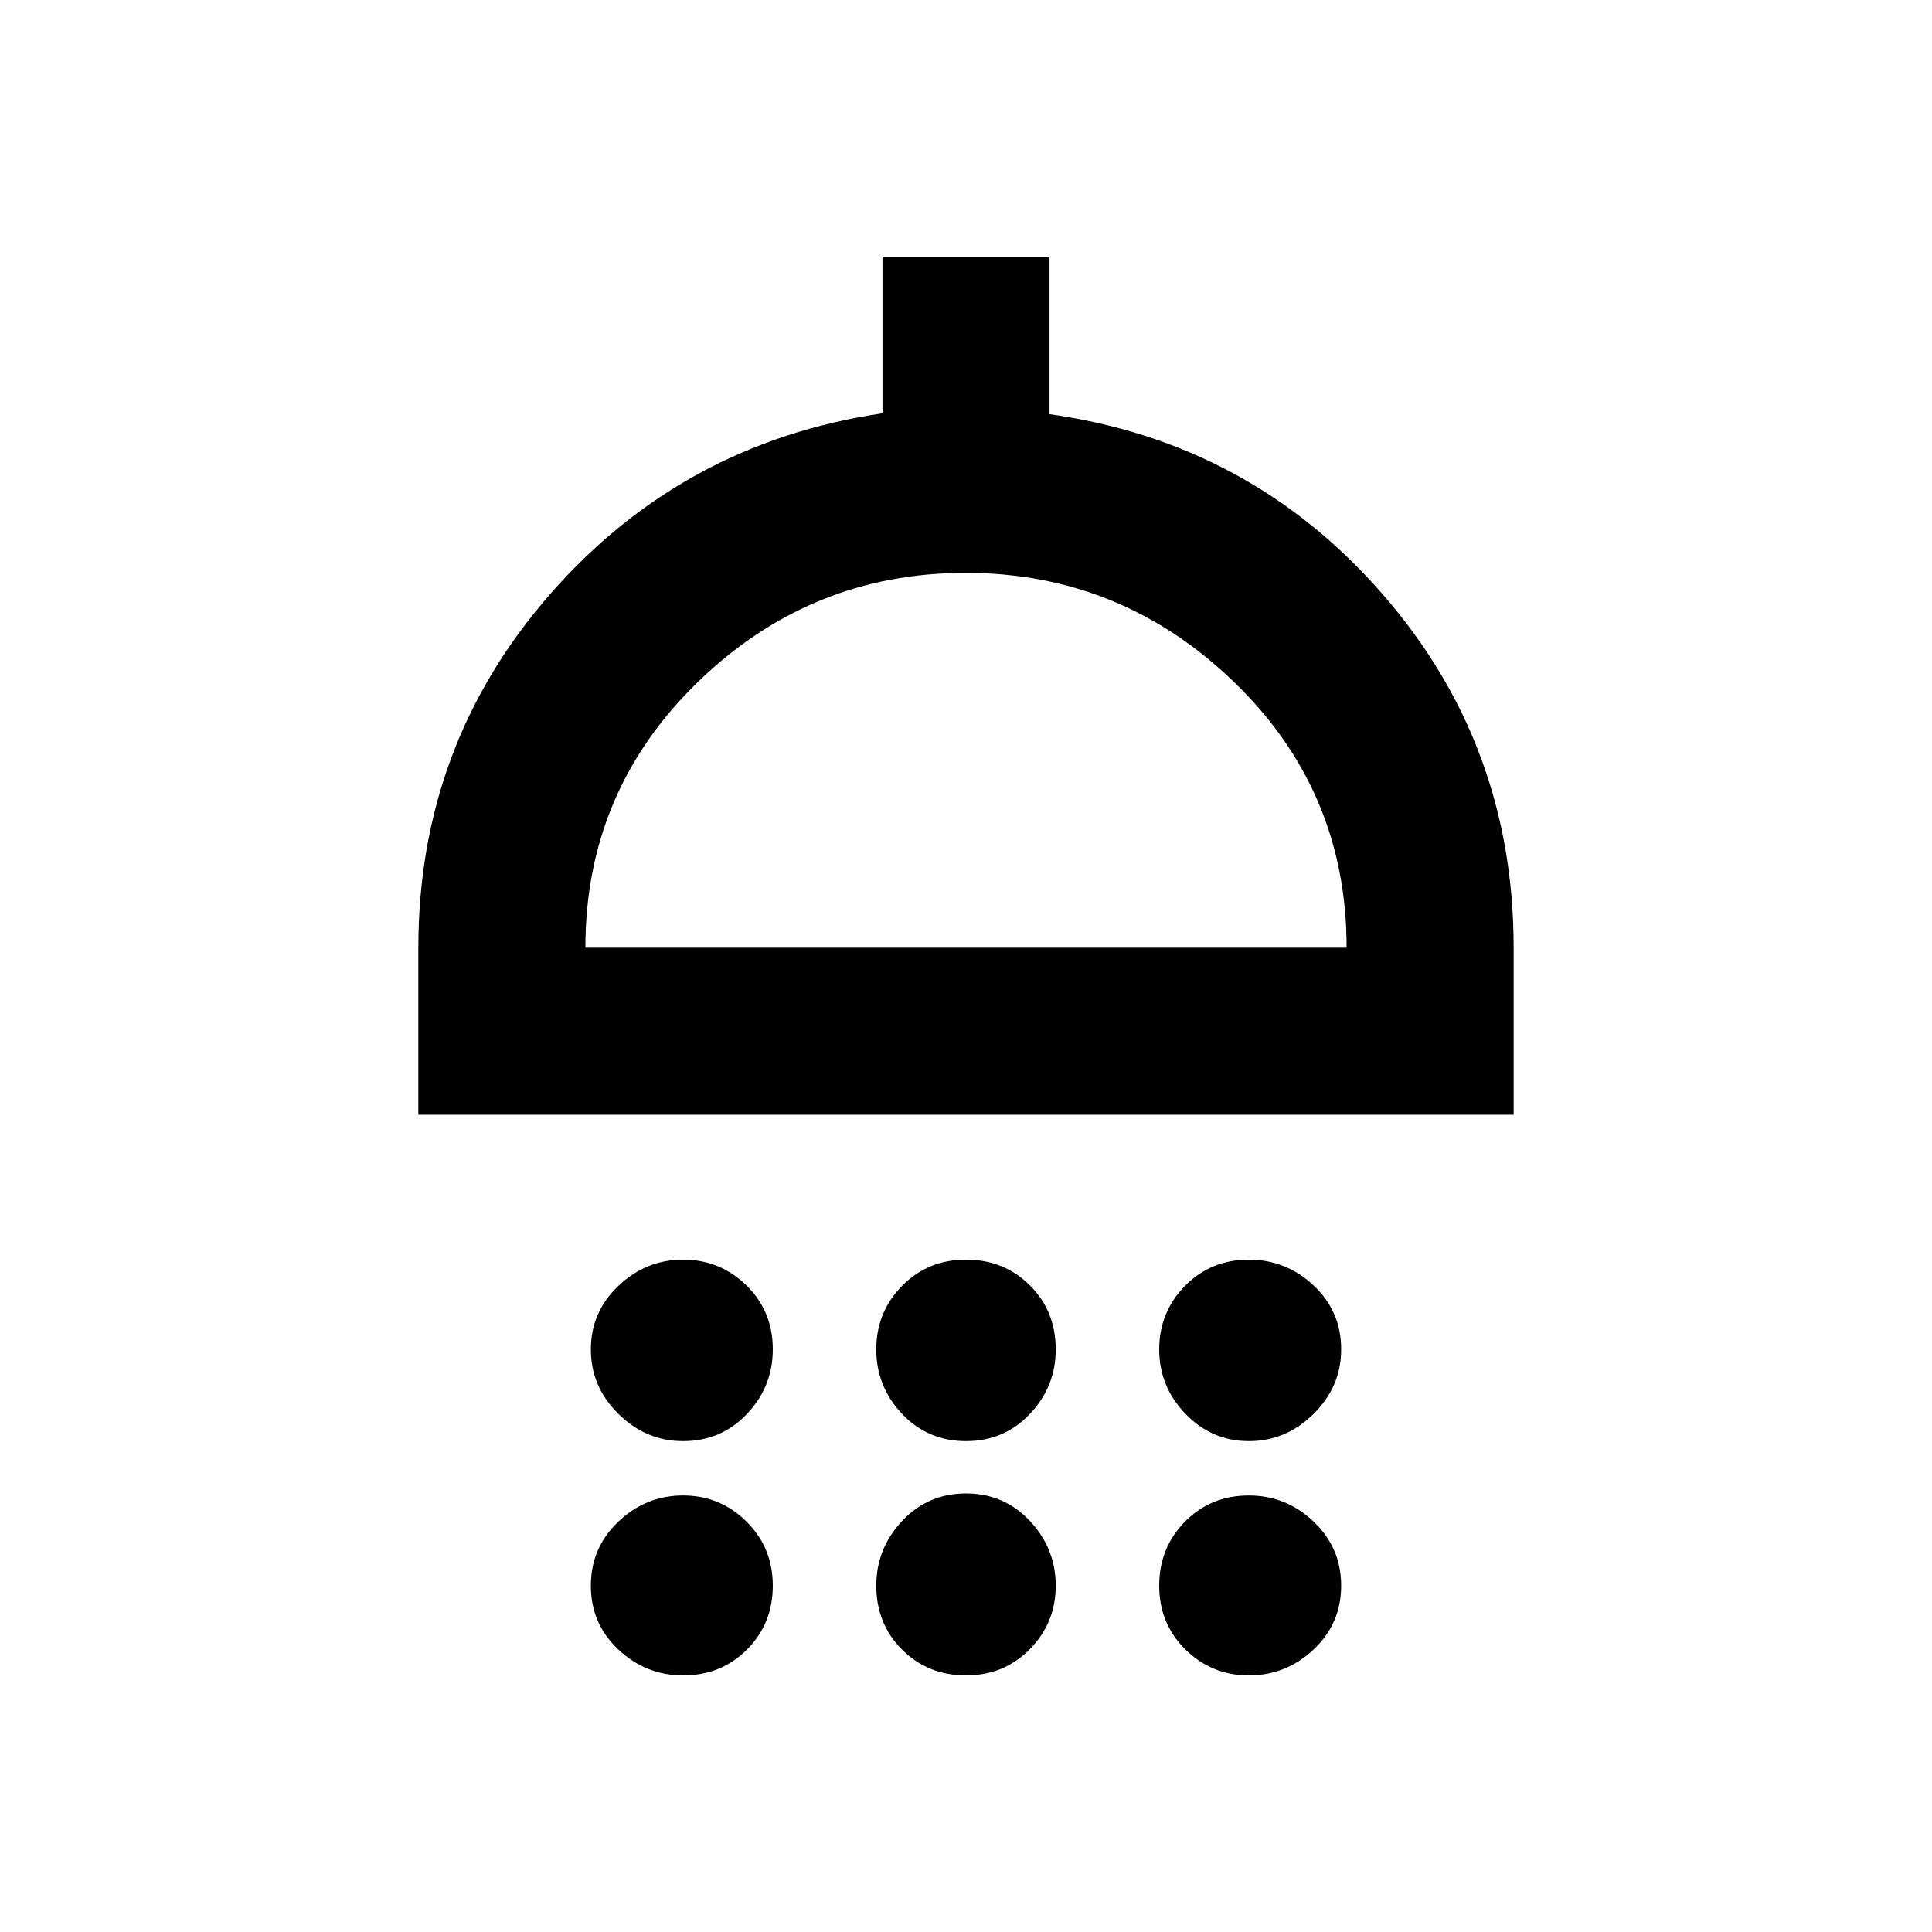 <svg xmlns="http://www.w3.org/2000/svg" height="20" viewBox="0 -960 960 960" width="20"><path d="M339.413-243.913q-18.435 0-32.131-13.531-13.695-13.531-13.695-32.056 0-18.524 13.695-31.556 13.696-13.031 32.131-13.031 18.435 0 31.511 12.819T384-289.5q0 18.525-12.819 32.056-12.819 13.531-31.768 13.531Zm140.587 0q-18.949 0-31.768-13.531-12.819-13.531-12.819-32.056 0-18.524 12.819-31.556 12.819-13.031 31.768-13.031 18.949 0 31.768 12.819 12.819 12.819 12.819 31.768 0 18.525-12.819 32.056-12.819 13.531-31.768 13.531Zm140.587 0q-18.435 0-31.511-13.531T576-289.5q0-18.524 12.819-31.556 12.819-13.031 31.768-13.031 18.435 0 32.131 12.819 13.695 12.819 13.695 31.768 0 18.525-13.695 32.056-13.696 13.531-32.131 13.531ZM207.869-406.087v-83q0-100.957 65.677-175.913 65.676-74.957 164.954-89.631V-832.5h83v78.298q99.478 14.006 165.055 88.914 65.576 74.908 65.576 176.201v83H207.869Zm83.001-83h378.26q0-78.087-56.106-132.174-56.107-54.087-133.25-54.087-77.144 0-133.024 54.247-55.88 54.247-55.88 132.014ZM339.413-127.5q-18.435 0-32.131-12.818-13.695-12.819-13.695-31.769 0-18.859 13.695-31.843 13.696-12.983 32.131-12.983 18.435 0 31.511 12.983Q384-190.946 384-172.087q0 18.86-12.819 31.724-12.819 12.863-31.768 12.863Zm140.587 0q-18.949 0-31.768-12.818-12.819-12.819-12.819-31.769 0-18.434 12.819-32.13 12.819-13.696 31.768-13.696 18.949 0 31.768 13.696 12.819 13.696 12.819 32.13 0 18.435-12.819 31.511T480-127.5Zm140.587 0q-18.435 0-31.511-12.818Q576-153.137 576-172.087q0-18.859 12.819-31.843 12.819-12.983 31.768-12.983 18.435 0 32.131 12.983 13.695 12.984 13.695 31.843 0 18.86-13.695 31.724-13.696 12.863-32.131 12.863ZM480-489.087Z"/></svg>